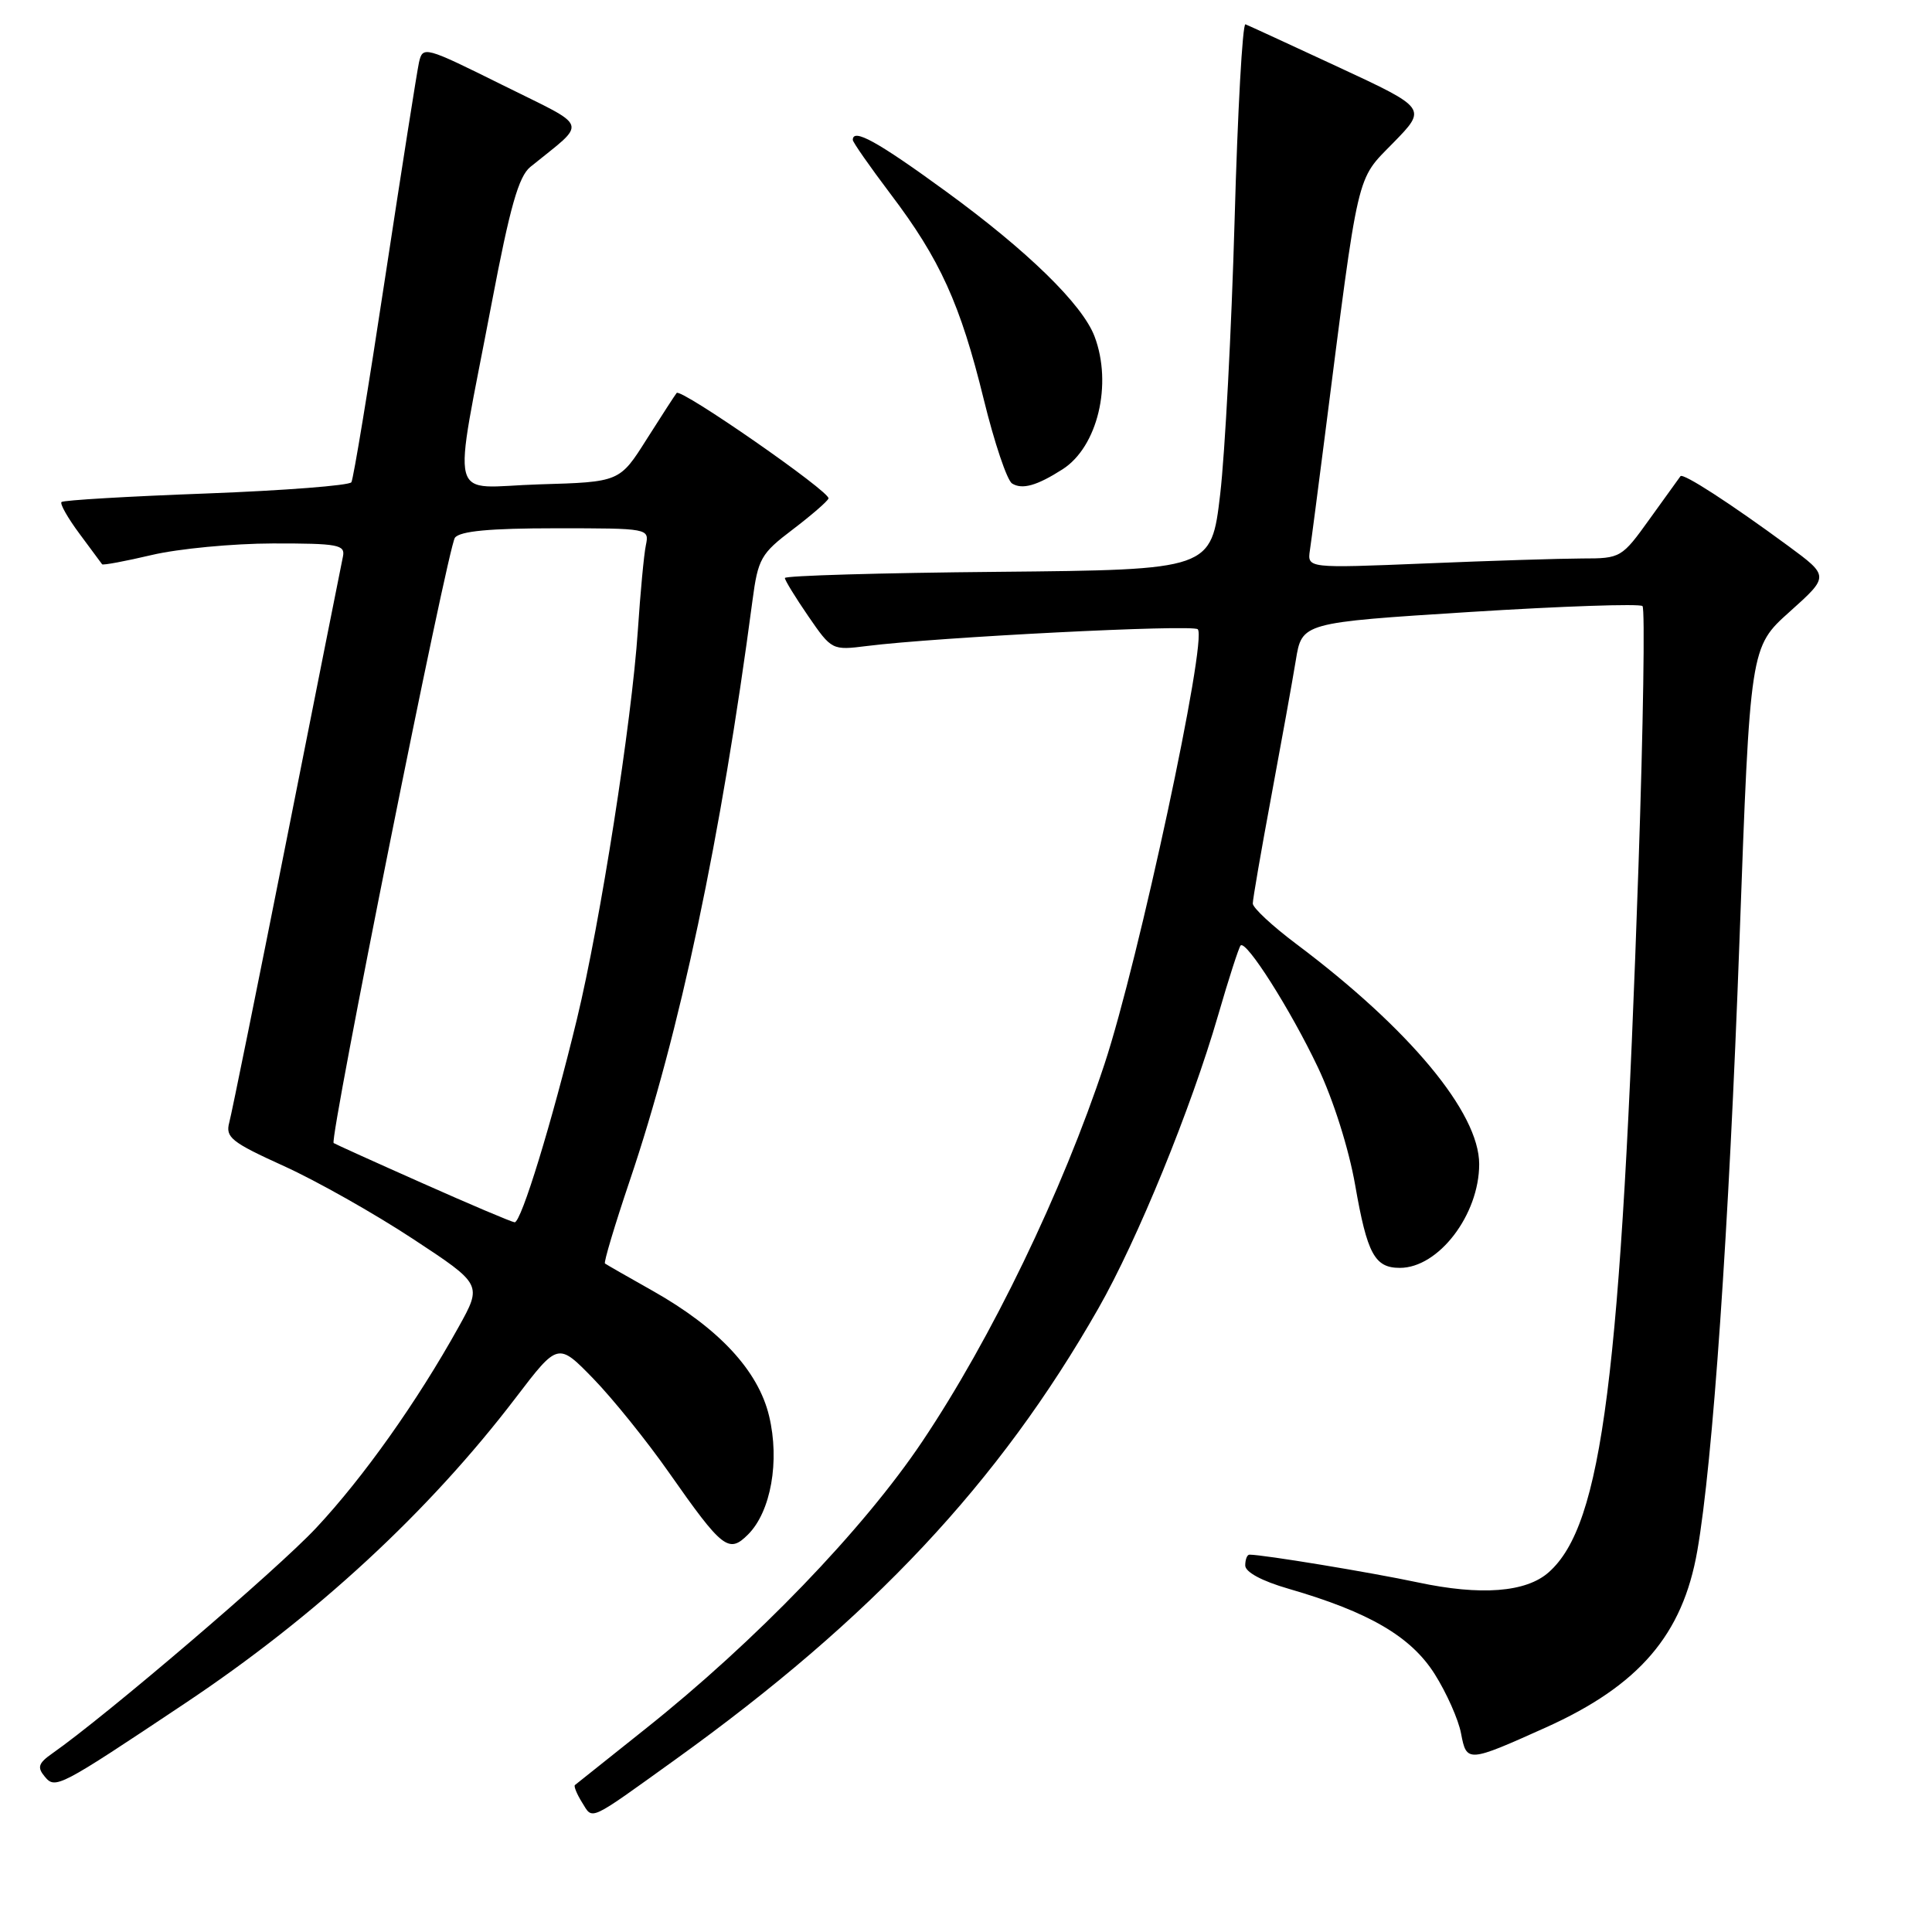 <?xml version="1.0" encoding="UTF-8" standalone="no"?>
<!DOCTYPE svg PUBLIC "-//W3C//DTD SVG 1.1//EN" "http://www.w3.org/Graphics/SVG/1.1/DTD/svg11.dtd" >
<svg xmlns="http://www.w3.org/2000/svg" xmlns:xlink="http://www.w3.org/1999/xlink" version="1.1" viewBox="0 0 256 256">
 <g >
 <path fill="currentColor"
d=" M 89.50 233.14 C 115.53 214.43 132.39 196.45 145.54 173.37 C 150.72 164.29 157.82 146.90 161.40 134.55 C 162.81 129.68 164.16 125.51 164.39 125.28 C 165.13 124.54 171.00 133.79 174.62 141.41 C 176.67 145.72 178.73 152.23 179.57 157.05 C 181.16 166.16 182.15 168.00 185.49 168.00 C 190.62 168.00 196.00 160.96 196.00 154.25 C 196.00 147.44 186.77 136.34 171.75 125.07 C 168.59 122.70 166.00 120.29 166.00 119.72 C 166.00 119.15 167.10 112.79 168.44 105.59 C 169.78 98.39 171.25 90.25 171.70 87.50 C 172.51 82.50 172.51 82.50 194.77 81.09 C 207.01 80.32 217.30 79.97 217.64 80.31 C 217.98 80.65 217.74 96.13 217.11 114.71 C 214.80 182.57 212.32 202.03 205.22 208.33 C 202.22 211.00 196.21 211.46 187.84 209.67 C 181.63 208.35 167.40 206.00 165.56 206.00 C 165.25 206.00 165.00 206.64 165.00 207.43 C 165.00 208.31 167.21 209.50 170.75 210.52 C 181.41 213.61 186.94 216.84 190.09 221.80 C 191.67 224.30 193.26 227.86 193.60 229.71 C 194.33 233.56 194.49 233.55 204.81 228.91 C 217.19 223.34 222.96 216.62 224.90 205.50 C 226.96 193.73 229.09 162.91 230.49 124.62 C 231.90 85.75 231.90 85.75 237.15 81.05 C 242.39 76.35 242.39 76.35 236.95 72.34 C 229.25 66.68 223.01 62.64 222.67 63.10 C 222.51 63.32 220.68 65.86 218.60 68.75 C 214.89 73.92 214.75 74.00 209.66 74.00 C 206.82 74.01 197.46 74.30 188.86 74.66 C 173.22 75.30 173.22 75.30 173.57 72.90 C 173.77 71.58 174.64 64.88 175.52 58.00 C 180.12 21.99 179.65 24.01 184.62 18.92 C 189.08 14.35 189.08 14.35 177.41 8.92 C 170.99 5.94 165.42 3.37 165.03 3.22 C 164.64 3.07 163.99 14.77 163.59 29.22 C 163.18 43.67 162.32 60.00 161.68 65.50 C 160.50 75.50 160.50 75.50 132.25 75.77 C 116.71 75.91 104.00 76.28 104.00 76.59 C 104.00 76.89 105.40 79.17 107.11 81.66 C 110.20 86.15 110.26 86.18 114.86 85.60 C 124.14 84.43 158.04 82.71 158.71 83.38 C 160.02 84.68 150.87 127.34 146.35 141.00 C 140.77 157.88 131.34 177.41 122.19 191.03 C 114.38 202.67 100.10 217.49 85.50 229.10 C 80.55 233.04 76.36 236.38 76.18 236.53 C 76.01 236.68 76.43 237.72 77.13 238.84 C 78.59 241.18 77.82 241.53 89.50 233.14 Z  M 24.50 225.71 C 41.86 214.14 56.83 200.30 68.36 185.18 C 73.94 177.87 73.94 177.87 78.62 182.68 C 81.19 185.33 85.70 190.92 88.64 195.12 C 95.74 205.25 96.56 205.89 99.13 203.32 C 102.15 200.29 103.34 193.59 101.91 187.63 C 100.47 181.60 95.22 175.97 86.48 171.04 C 83.19 169.19 80.35 167.56 80.16 167.42 C 79.98 167.28 81.45 162.36 83.43 156.49 C 90.08 136.84 95.55 110.99 99.71 79.55 C 100.44 74.03 100.83 73.35 105.00 70.19 C 107.47 68.31 109.63 66.45 109.78 66.05 C 110.10 65.22 90.22 51.41 89.66 52.07 C 89.46 52.31 87.68 55.06 85.70 58.18 C 82.11 63.87 82.11 63.87 71.46 64.18 C 59.14 64.55 59.94 67.61 65.16 40.12 C 67.58 27.40 68.72 23.39 70.27 22.12 C 77.90 15.92 78.30 17.09 66.57 11.26 C 56.28 6.15 56.02 6.08 55.52 8.26 C 55.25 9.49 53.23 22.34 51.03 36.80 C 48.84 51.27 46.83 63.46 46.56 63.90 C 46.29 64.33 37.64 65.00 27.33 65.39 C 17.02 65.77 8.39 66.28 8.15 66.52 C 7.91 66.75 8.99 68.65 10.53 70.72 C 12.08 72.80 13.43 74.62 13.53 74.77 C 13.63 74.92 16.59 74.37 20.11 73.54 C 23.62 72.71 30.85 72.02 36.16 72.01 C 44.83 72.00 45.77 72.18 45.44 73.75 C 45.24 74.71 41.90 91.47 38.03 111.00 C 34.15 130.53 30.71 147.50 30.38 148.73 C 29.85 150.71 30.64 151.34 37.64 154.52 C 41.96 156.48 49.64 160.82 54.70 164.15 C 63.90 170.20 63.90 170.20 60.76 175.85 C 55.27 185.73 48.15 195.77 41.89 202.46 C 36.73 207.98 14.12 227.30 6.94 232.33 C 5.08 233.63 4.90 234.18 5.93 235.41 C 7.33 237.10 7.78 236.87 24.50 225.71 Z  M 140.80 62.18 C 145.44 59.21 147.43 50.90 145.03 44.57 C 143.42 40.33 136.16 33.25 125.41 25.41 C 116.25 18.73 113.00 16.94 113.00 18.54 C 113.00 18.84 115.25 22.06 117.99 25.69 C 124.56 34.35 127.26 40.30 130.35 52.91 C 131.75 58.63 133.44 63.66 134.11 64.07 C 135.46 64.90 137.39 64.36 140.80 62.18 Z  M 56.00 156.79 C 49.67 153.98 44.37 151.58 44.21 151.46 C 43.61 151.02 59.35 72.45 60.28 71.25 C 60.96 70.37 64.91 70.00 73.64 70.00 C 85.97 70.00 86.04 70.01 85.58 72.25 C 85.32 73.49 84.85 78.55 84.52 83.50 C 83.70 95.69 79.55 122.20 76.45 135.02 C 73.13 148.73 69.06 162.01 68.19 161.96 C 67.81 161.93 62.33 159.61 56.00 156.79 Z "/>
</g>
</svg>